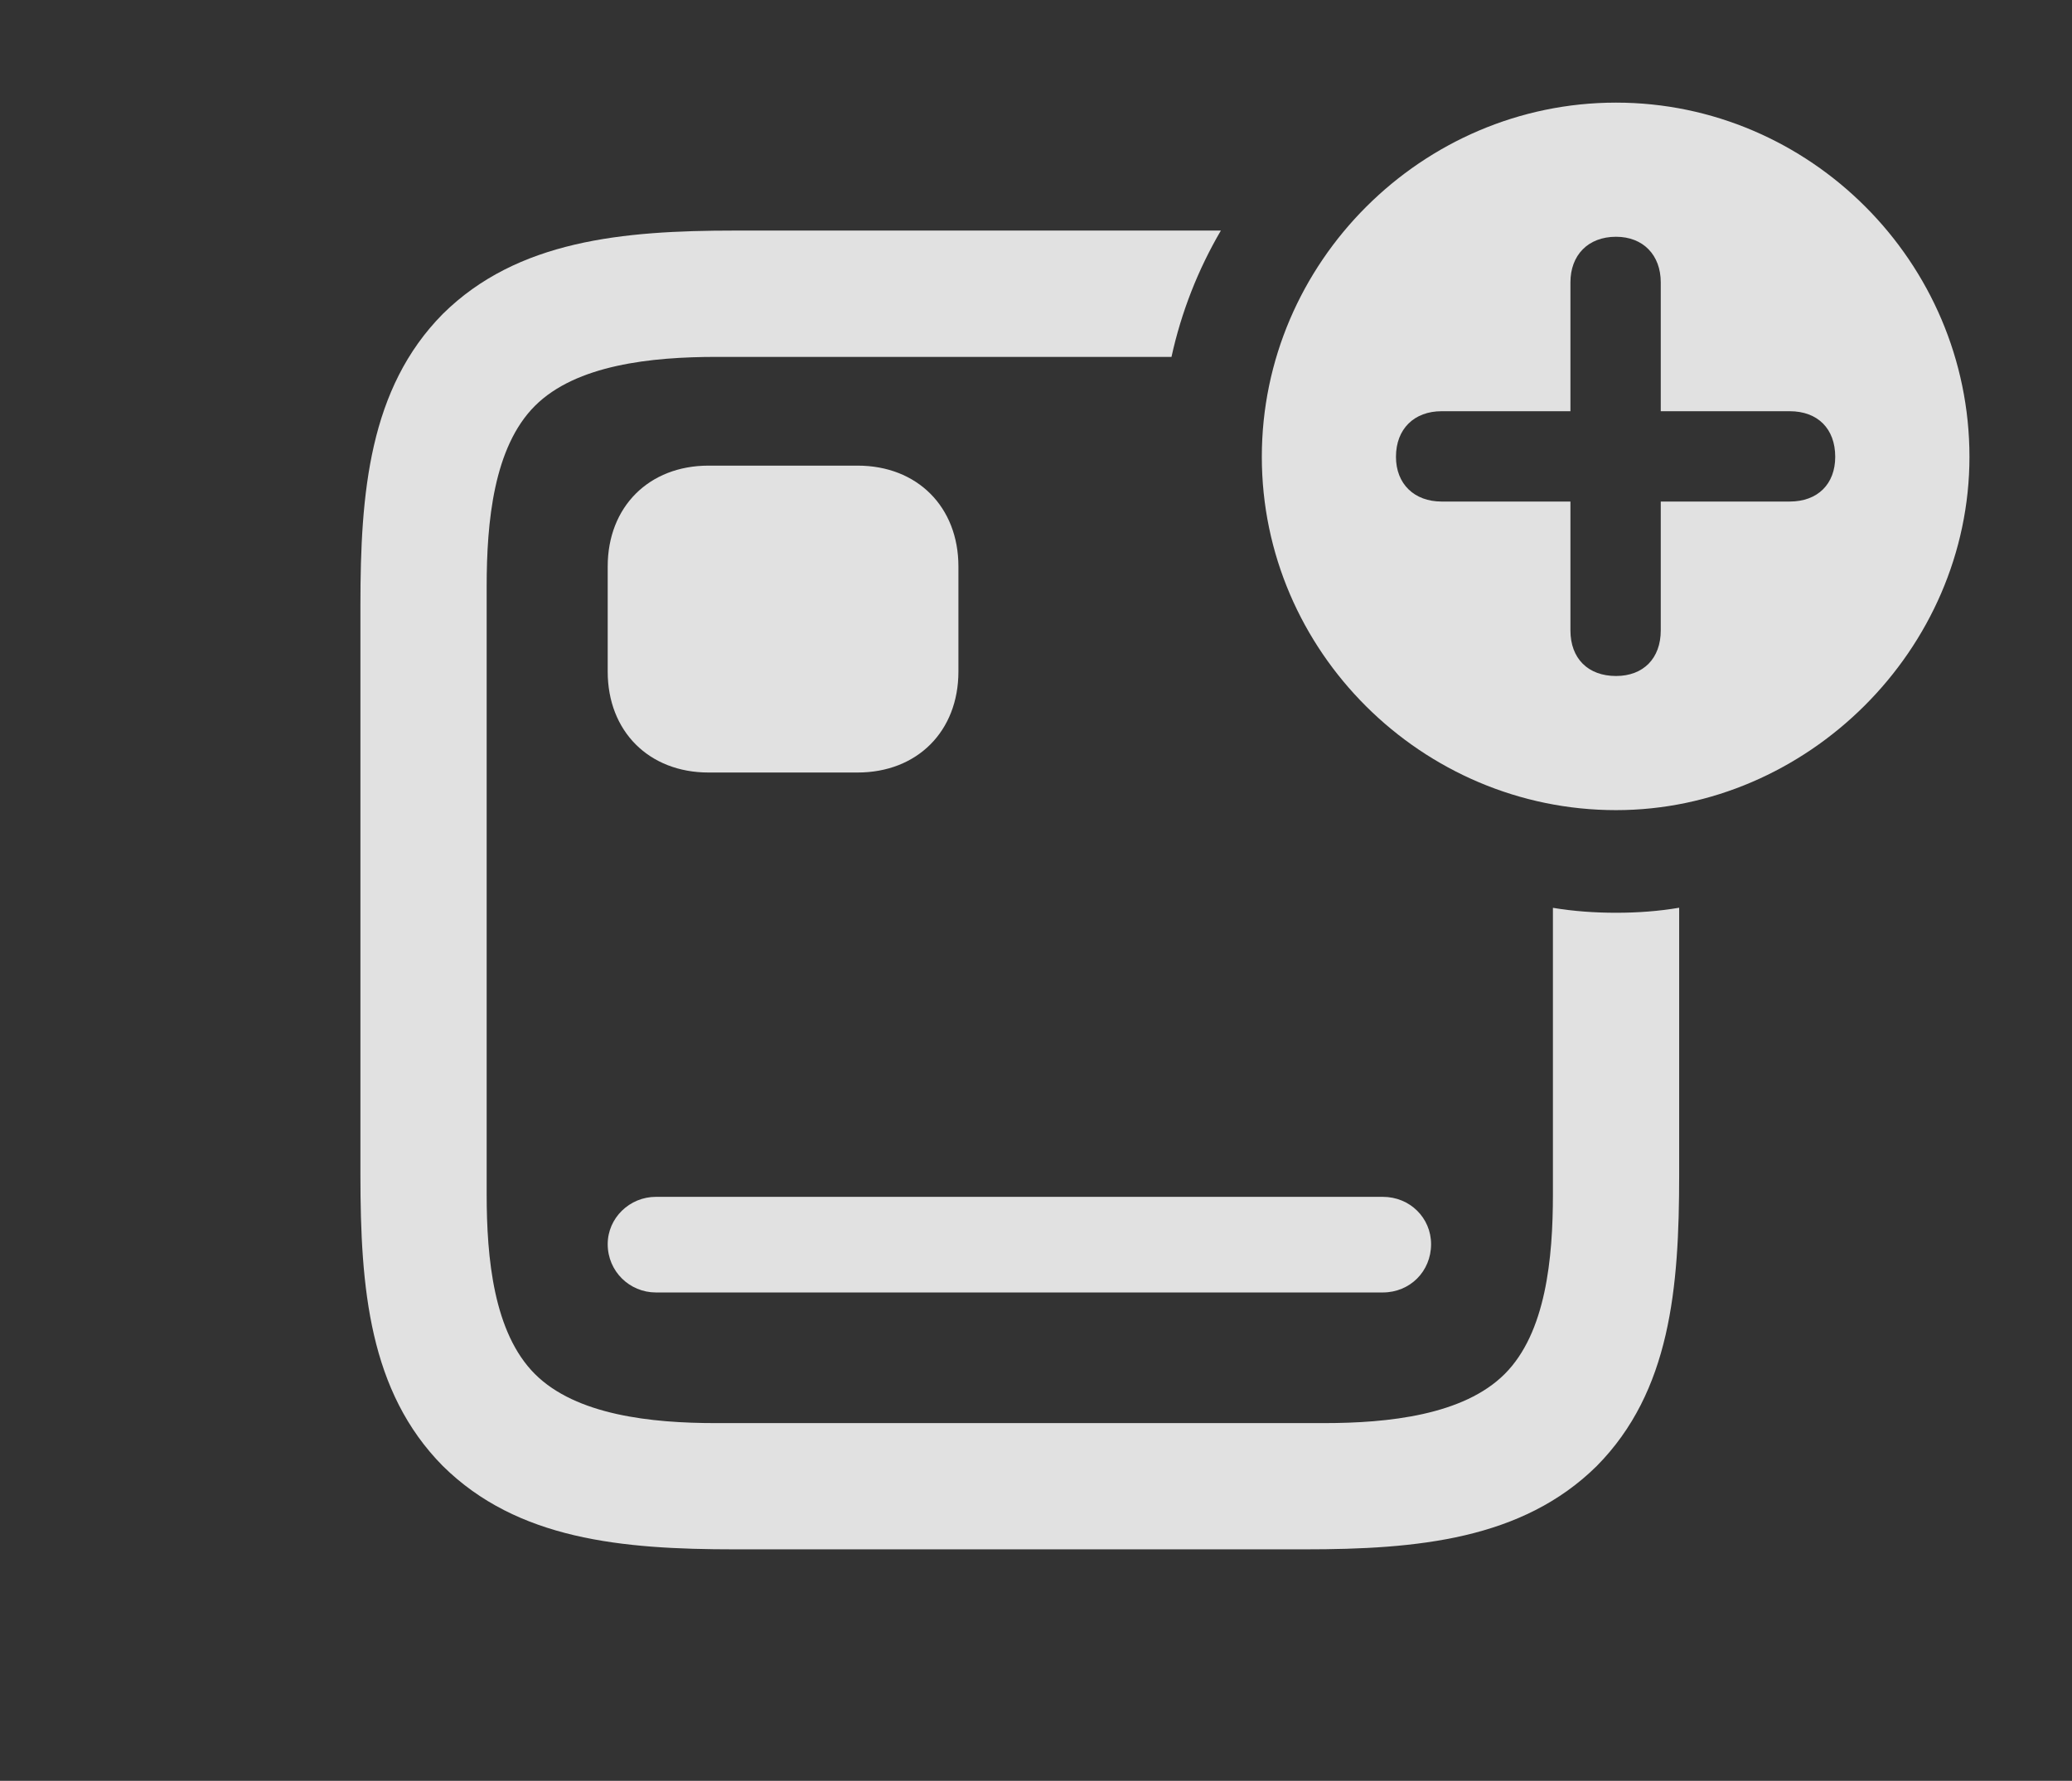 <?xml version="1.0" encoding="UTF-8"?>
<!--Generator: Apple Native CoreSVG 326-->
<!DOCTYPE svg
PUBLIC "-//W3C//DTD SVG 1.1//EN"
       "http://www.w3.org/Graphics/SVG/1.1/DTD/svg11.dtd">
<svg version="1.1" xmlns="http://www.w3.org/2000/svg" xmlns:xlink="http://www.w3.org/1999/xlink" viewBox="0 0 23.076 19.834">
 <rect x="0" y="0" width="23.076" height="19.834" fill="#333333" stroke="none"/>
 <g>
  <rect height="19.834" opacity="0" width="23.076" x="0" y="0"/>
  <path d="M13.597 2.568C13.344 3 13.157 3.473 13.047 3.975L7.979 3.975C7.256 3.975 6.416 4.062 5.957 4.521C5.498 4.98 5.42 5.811 5.42 6.533L5.42 13.301C5.42 14.014 5.498 14.844 5.957 15.303C6.416 15.762 7.256 15.85 7.969 15.85L14.746 15.85C15.459 15.85 16.299 15.762 16.758 15.303C17.217 14.844 17.295 14.014 17.295 13.301L17.295 10.111C17.523 10.149 17.759 10.166 17.998 10.166C18.237 10.166 18.472 10.149 18.701 10.11L18.701 13.086C18.701 14.346 18.604 15.498 17.783 16.328C16.953 17.148 15.781 17.256 14.531 17.256L8.184 17.256C6.924 17.256 5.762 17.148 4.932 16.328C4.111 15.498 4.014 14.346 4.014 13.086L4.014 6.738C4.014 5.488 4.111 4.326 4.932 3.496C5.762 2.676 6.934 2.568 8.184 2.568Z" fill="white" fill-opacity="0.85"/>
  <path d="M15.938 13.857C15.938 14.16 15.703 14.395 15.4 14.395L7.305 14.395C7.012 14.395 6.768 14.16 6.768 13.857C6.768 13.565 7.012 13.33 7.305 13.33L15.4 13.33C15.703 13.33 15.938 13.565 15.938 13.857ZM10.674 6.309L10.674 7.48C10.674 8.145 10.215 8.604 9.551 8.604L7.891 8.604C7.227 8.604 6.768 8.145 6.768 7.48L6.768 6.309C6.768 5.645 7.227 5.186 7.891 5.186L9.551 5.186C10.215 5.186 10.674 5.645 10.674 6.309Z" fill="white" fill-opacity="0.85"/>
  <path d="M21.934 5.088C21.934 7.236 20.127 9.023 17.998 9.023C15.84 9.023 14.053 7.256 14.053 5.088C14.053 2.92 15.84 1.143 17.998 1.143C20.156 1.143 21.934 2.92 21.934 5.088ZM17.49 3.145L17.49 4.58L16.055 4.58C15.752 4.58 15.547 4.775 15.547 5.088C15.547 5.391 15.752 5.586 16.055 5.586L17.49 5.586L17.49 7.021C17.49 7.334 17.686 7.529 17.998 7.529C18.301 7.529 18.496 7.334 18.496 7.021L18.496 5.586L19.932 5.586C20.244 5.586 20.439 5.391 20.439 5.088C20.439 4.775 20.244 4.58 19.932 4.58L18.496 4.58L18.496 3.145C18.496 2.842 18.301 2.637 17.998 2.637C17.686 2.637 17.49 2.842 17.49 3.145Z" fill="white" fill-opacity="0.85"/>
 </g>
</svg>
